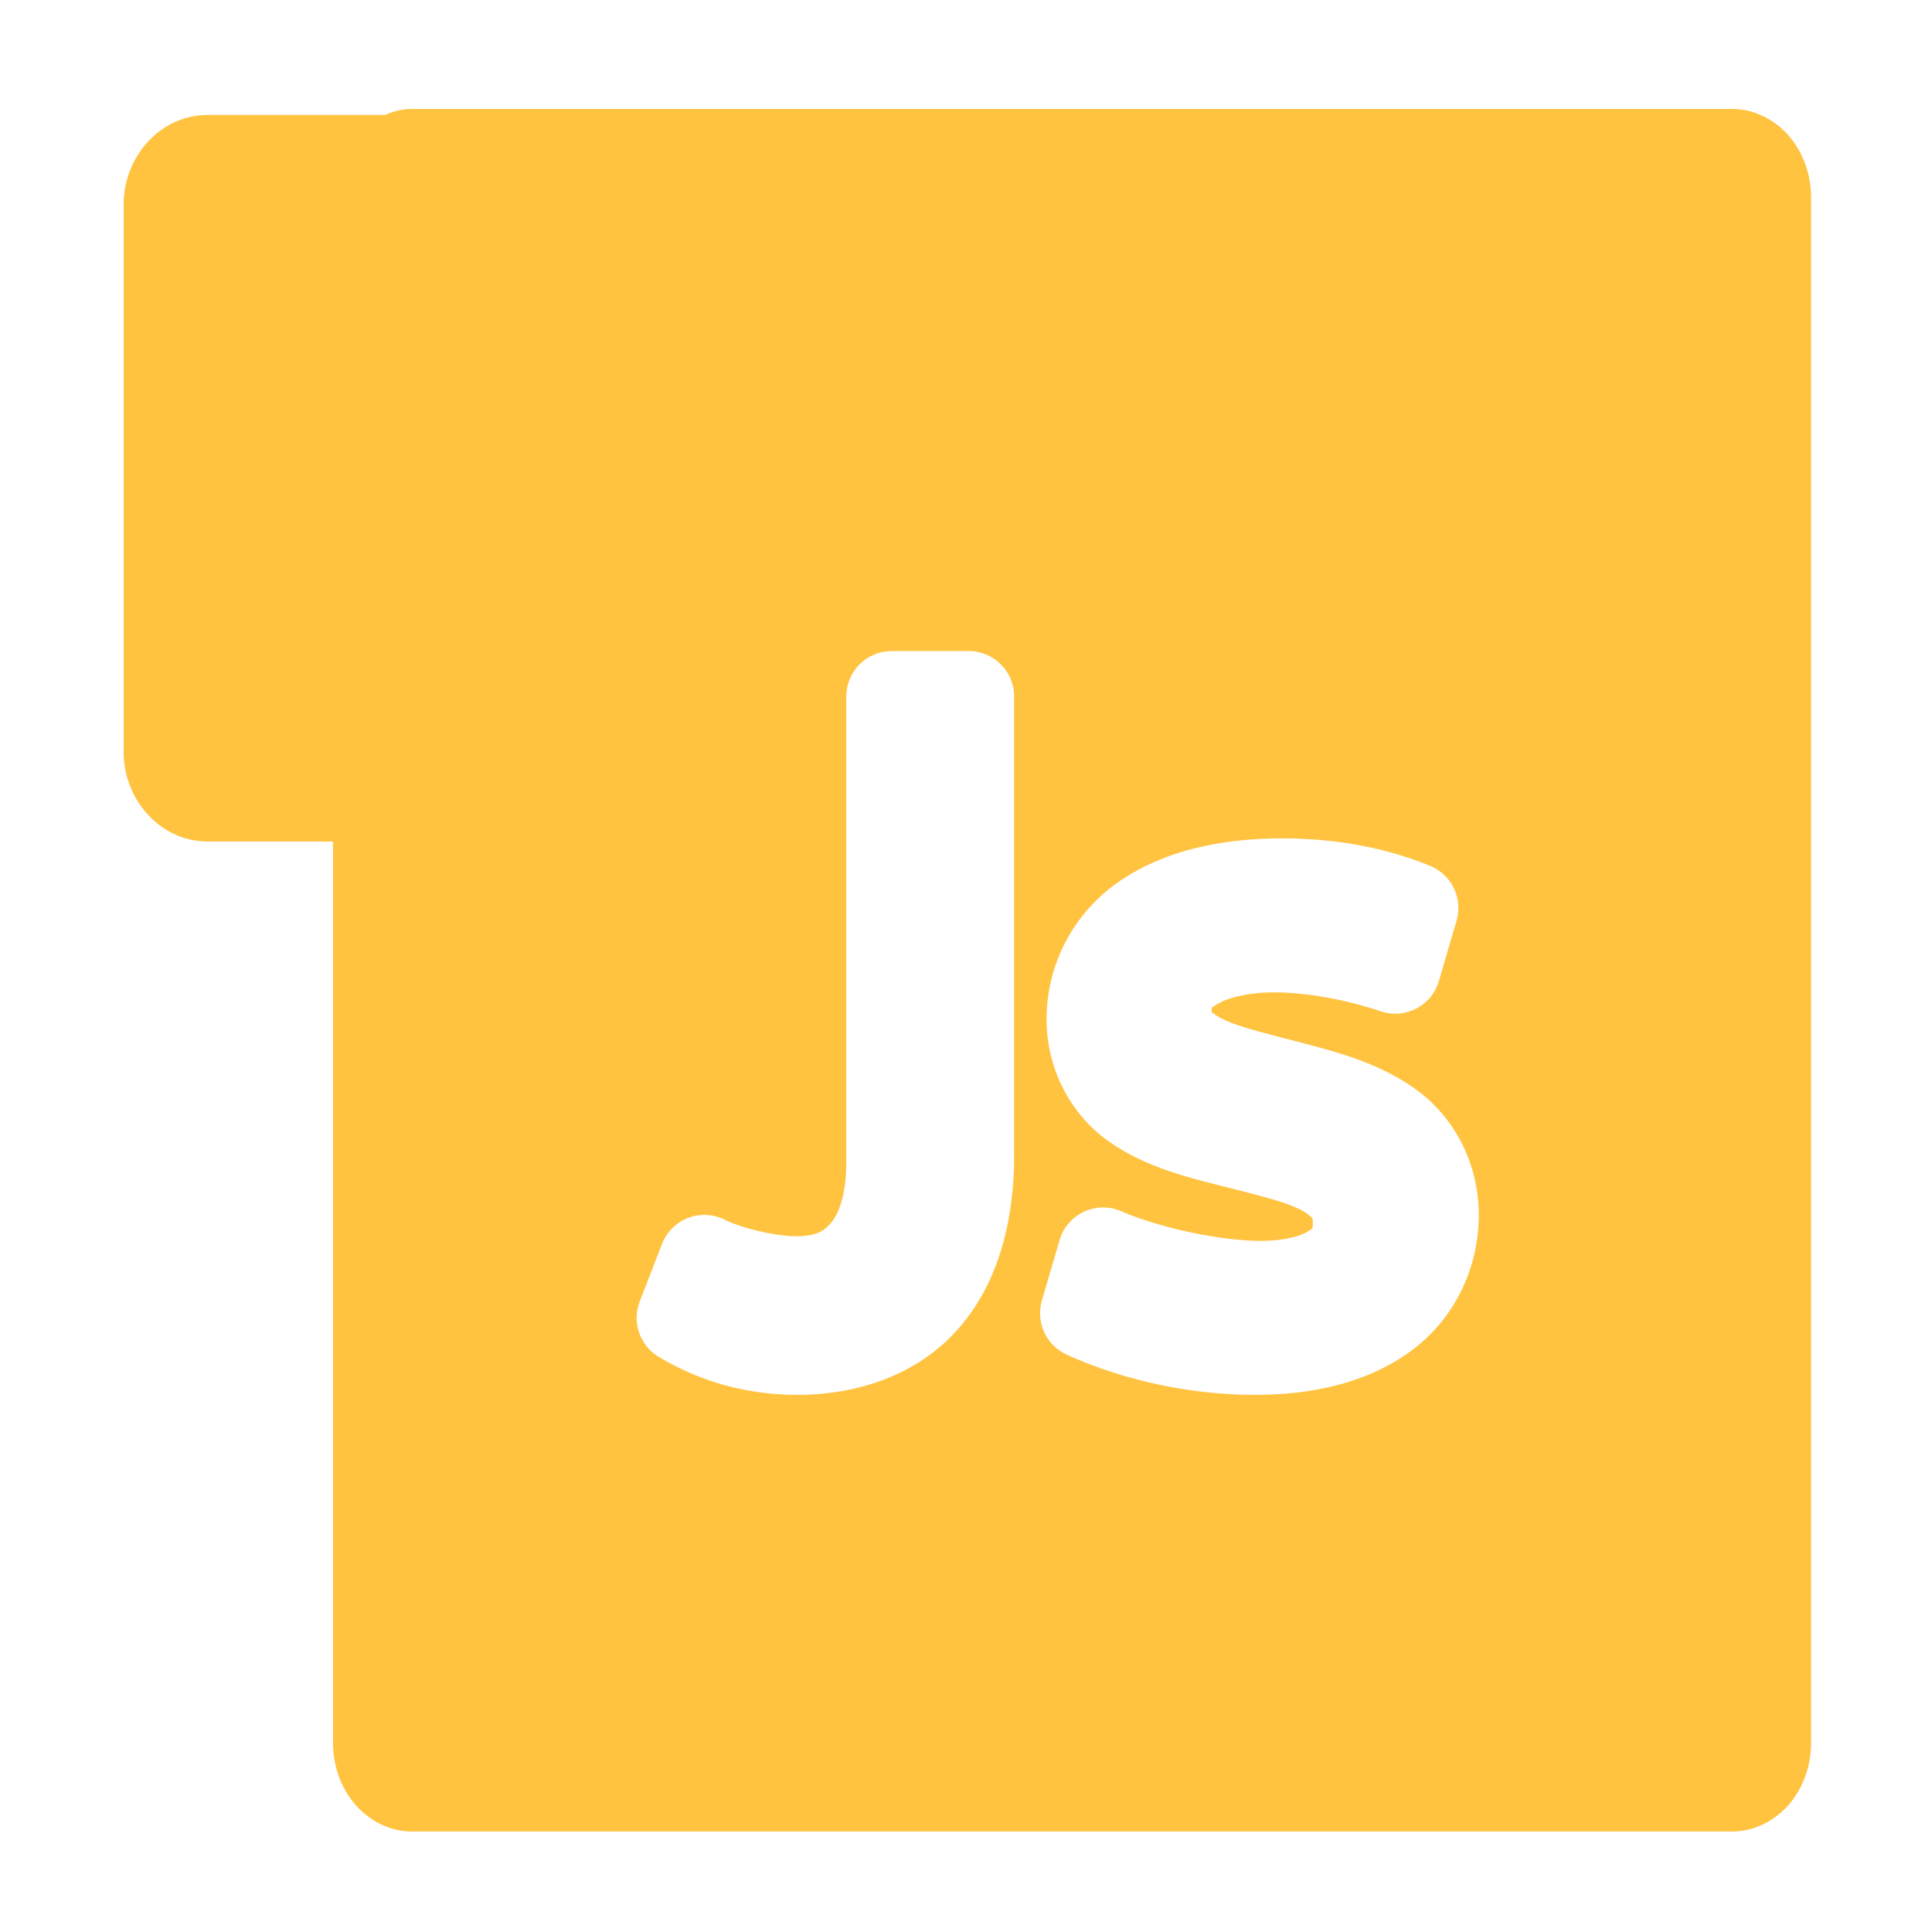 <?xml version="1.0" encoding="UTF-8" standalone="no"?>
<!-- Created with Inkscape (http://www.inkscape.org/) -->

<svg
   width="500"
   height="500"
   viewBox="0 0 500 500"
   version="1.1"
   id="svg1"
   inkscape:version="1.3.2 (091e20ef0f, 2023-11-25, custom)"
   sodipodi:docname="index.js.svg"
   xmlns:inkscape="http://www.inkscape.org/namespaces/inkscape"
   xmlns:sodipodi="http://sodipodi.sourceforge.net/DTD/sodipodi-0.dtd"
   xmlns="http://www.w3.org/2000/svg"
   xmlns:svg="http://www.w3.org/2000/svg">
  <sodipodi:namedview
     id="namedview1"
     pagecolor="#505050"
     bordercolor="#eeeeee"
     borderopacity="1"
     inkscape:showpageshadow="0"
     inkscape:pageopacity="0"
     inkscape:pagecheckerboard="0"
     inkscape:deskcolor="#505050"
     inkscape:document-units="px"
     inkscape:zoom="0.96390292"
     inkscape:cx="279.07375"
     inkscape:cy="234.98217"
     inkscape:window-width="1362"
     inkscape:window-height="744"
     inkscape:window-x="0"
     inkscape:window-y="20"
     inkscape:window-maximized="1"
     inkscape:current-layer="layer1"
     showguides="true">
    <sodipodi:guide
       position="250.025,350.607"
       orientation="-1,0.007"
       id="guide30"
       inkscape:locked="false" />
    <sodipodi:guide
       position="66.397,247.9"
       orientation="0,-1"
       id="guide53"
       inkscape:locked="false" />
  </sodipodi:namedview>
  <defs
     id="defs1">
    <linearGradient
       id="swatch61"
       inkscape:swatch="solid">
      <stop
         style="stop-color:#5090d0;stop-opacity:1;"
         offset="0"
         id="stop61" />
    </linearGradient>
    <linearGradient
       id="swatch30"
       inkscape:swatch="solid">
      <stop
         style="stop-color:#f9f9f9;stop-opacity:1;"
         offset="0"
         id="stop30" />
    </linearGradient>
    <inkscape:perspective
       sodipodi:type="inkscape:persp3d"
       inkscape:vp_x="44.06818 : 315.96746 : 1"
       inkscape:vp_y="0 : 1000 : 0"
       inkscape:vp_z="480.74134 : 298.68846 : 1"
       inkscape:persp3d-origin="250 : 166.66667 : 1"
       id="perspective17" />
  </defs>
  <g
     inkscape:label="Layer 1"
     inkscape:groupmode="layer"
     id="layer1">
    <path
       id="path1"
       style="color:#000000;fill:#ffc340;stroke-linejoin:round;-inkscape-stroke:none;paint-order:markers fill stroke"
       d="m 88.18,12.059 c -2.565,0 -4.864,0.661 -6.977,1.547 H 35.393 c -12.577,0 -21.812,11.087 -21.812,23.057 V 178.594 c 0,11.97 9.238,23.055 21.812,23.055 h 32.359 v 233.041 c 0,5.653 1.688,10.992 5.057,15.342 3.369,4.349 8.947,7.82 15.371,7.82 H 429.863 c 6.424,0 12.003,-3.473 15.371,-7.822 3.368,-4.35 5.055,-9.688 5.055,-15.34 V 35.221 c 0,-5.652 -1.686,-10.99 -5.055,-15.34 -3.368,-4.35 -8.947,-7.822 -15.371,-7.822 z M 212.352,152.361 h 19.92 a 11.766,11.766 0 0 1 11.764,11.764 v 118.561 c 0,18.146 -4.543,33.846 -14.531,45.143 -9.988,11.296 -24.98,17.021 -41.633,17.021 -11.947,0 -24.333,-2.948 -35.812,-9.836 a 11.766,11.766 0 0 1 -4.92,-14.336 l 5.762,-14.879 a 11.766,11.766 0 0 1 16.232,-6.275 c 4.515,2.258 13.411,4.277 18.258,4.277 5.348,0 7.425,-1.224 9.369,-3.623 1.944,-2.399 3.826,-7.261 3.826,-15.332 V 164.125 a 11.766,11.766 0 0 1 11.766,-11.764 z m 101.039,48.479 c 13.624,0 26.799,2.351 38.346,7.139 a 11.766,11.766 0 0 1 6.787,14.168 l -4.561,15.6 a 11.766,11.766 0 0 1 -15.094,7.832 c -8.642,-2.951 -19.28,-4.889 -27.398,-4.889 -7.169,0 -12.271,1.524 -14.521,2.857 -2.25,1.333 -1.793,1.099 -1.793,1.938 0,0.257 -0.031,0.225 -0.053,0.219 0.017,-0.009 0.044,-0.004 0.1,0.059 0.242,0.276 1.426,1.254 3.734,2.271 4.616,2.036 12.995,3.946 22.053,6.367 9.057,2.422 19.055,5.385 27.814,12.006 8.76,6.621 15.471,18.069 15.471,31.879 0,13.896 -6.351,26.718 -16.984,34.783 -10.633,8.065 -24.734,11.781 -40.859,11.781 -16.44,0 -33.819,-3.609 -48.789,-10.414 a 11.766,11.766 0 0 1 -6.424,-14.012 l 4.561,-15.6 a 11.766,11.766 0 0 1 15.951,-7.502 C 282.145,301.815 297.784,305 307.871,305 c 6.435,0 10.574,-1.404 12.109,-2.406 1.535,-1.002 1.326,-0.585 1.326,-2.389 0,-1.156 -0.013,-0.881 -0.328,-1.27 -0.316,-0.389 -1.419,-1.352 -3.643,-2.389 -4.448,-2.074 -12.671,-3.983 -21.623,-6.275 -8.952,-2.292 -18.858,-4.999 -27.645,-11.342 -8.787,-6.343 -15.643,-17.652 -15.643,-31.285 0,-14.367 7.093,-27.397 18.334,-35.324 11.241,-7.928 25.905,-11.48 42.631,-11.48 z"
       transform="translate(18.426,16.136)" />
  </g>
</svg>
